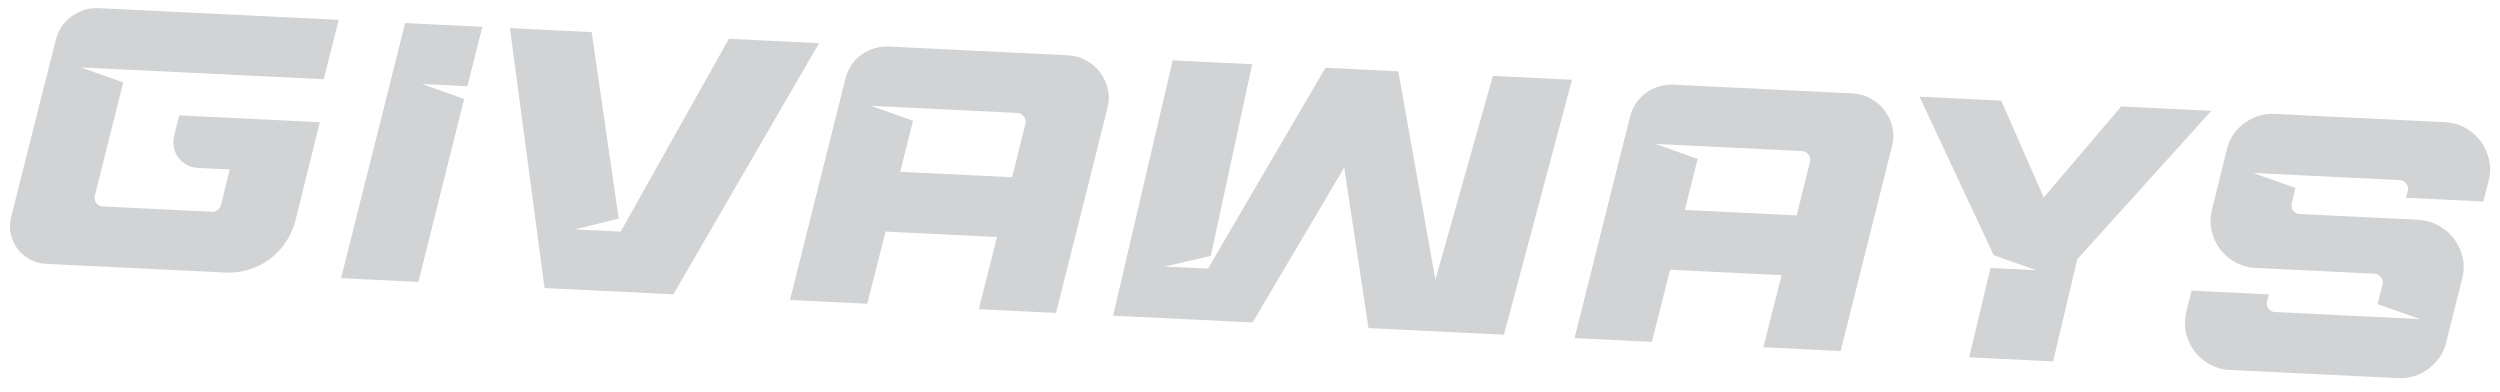 <svg width="249" height="39" viewBox="0 0 249 39" fill="none" xmlns="http://www.w3.org/2000/svg">
<path d="M12.275 8.207L9.449 19.496C9.387 19.762 9.436 20.01 9.596 20.238C9.758 20.442 9.973 20.55 10.242 20.563L21.129 21.092C21.324 21.102 21.498 21.049 21.651 20.934C21.829 20.796 21.947 20.63 22.006 20.437L22.877 16.878L19.688 16.724C19.297 16.704 18.934 16.601 18.6 16.413C18.267 16.226 17.984 15.992 17.753 15.711C17.547 15.407 17.404 15.069 17.324 14.698C17.245 14.302 17.252 13.911 17.345 13.523L17.848 11.49L31.85 12.171L29.426 21.973C29.216 22.771 28.887 23.502 28.438 24.166C27.99 24.806 27.462 25.356 26.851 25.816C26.241 26.276 25.551 26.623 24.78 26.855C24.034 27.088 23.258 27.185 22.451 27.146L4.6 26.278C4.013 26.25 3.469 26.101 2.968 25.831C2.467 25.562 2.055 25.211 1.733 24.779C1.413 24.323 1.192 23.822 1.071 23.277C0.951 22.733 0.966 22.17 1.117 21.59L5.533 4.058C5.778 3.041 6.307 2.234 7.12 1.636C7.933 1.039 8.853 0.765 9.879 0.815L33.742 1.975L32.242 7.891L8.049 6.715L12.275 8.207ZM33.972 27.706L40.35 2.296L48.048 2.67L46.548 8.586L42.04 8.367L46.229 9.857L41.669 28.079L33.972 27.706ZM81.581 4.3L67.065 29.314L54.235 28.69L50.79 2.803L58.928 3.199L61.626 21.774L57.275 22.849L61.82 23.07L72.6 3.863L81.581 4.3ZM88.198 23.066L86.379 30.252L78.682 29.878L84.196 7.88C84.442 6.864 84.971 6.056 85.784 5.459C86.621 4.863 87.553 4.59 88.579 4.64L106.357 5.504C107.041 5.537 107.657 5.714 108.205 6.034C108.779 6.332 109.237 6.733 109.58 7.24C109.948 7.723 110.203 8.275 110.344 8.894C110.486 9.513 110.467 10.149 110.288 10.802L105.184 31.166L97.486 30.792L99.305 23.605L88.198 23.066ZM100.807 17.653L102.132 12.316C102.193 12.05 102.144 11.814 101.982 11.611C101.822 11.382 101.607 11.262 101.338 11.249L86.749 10.54L90.939 12.029L89.663 17.111L100.807 17.653ZM136.302 32.678L133.882 16.688L124.755 32.117L110.863 31.442L116.801 6.011L124.719 6.396L120.595 25.485L116.024 26.549L120.313 26.757L132.014 6.75L139.271 7.103L142.966 27.858L148.692 7.561L156.573 7.944L149.791 33.334L136.302 32.678ZM166.342 26.863L164.523 34.05L156.825 33.675L162.34 11.678C162.585 10.661 163.115 9.854 163.927 9.256C164.765 8.66 165.697 8.387 166.723 8.437L184.501 9.301C185.185 9.334 185.801 9.511 186.349 9.832C186.922 10.129 187.381 10.531 187.723 11.037C188.092 11.521 188.347 12.072 188.488 12.691C188.629 13.31 188.611 13.946 188.432 14.599L183.327 34.963L175.63 34.589L177.449 27.403L166.342 26.863ZM178.95 21.45L180.275 16.113C180.337 15.847 180.287 15.612 180.126 15.408C179.965 15.18 179.751 15.059 179.482 15.046L164.893 14.337L169.083 15.827L167.807 20.909L178.95 21.45ZM220.252 11.038L206.894 25.821L204.489 35.992L196.132 35.586L198.254 26.687L202.8 26.908L198.573 25.416L191.184 9.626L199.322 10.021L203.556 19.67L211.271 10.602L220.252 11.038ZM217.777 30.979L218.28 28.946L225.978 29.32L225.797 30.009C225.735 30.276 225.785 30.523 225.945 30.751C226.107 30.955 226.322 31.064 226.591 31.077L241.033 31.779L236.807 30.287L237.306 28.327C237.368 28.061 237.318 27.826 237.157 27.622C236.996 27.394 236.782 27.273 236.513 27.26L224.636 26.683C223.903 26.647 223.227 26.455 222.607 26.107C221.987 25.758 221.482 25.317 221.091 24.784C220.701 24.25 220.424 23.637 220.262 22.943C220.124 22.251 220.146 21.541 220.329 20.815L221.792 14.898C222.065 13.809 222.647 12.931 223.537 12.263C224.451 11.597 225.47 11.292 226.594 11.346L243.529 12.169C244.262 12.205 244.939 12.397 245.559 12.746C246.178 13.094 246.684 13.535 247.074 14.069C247.465 14.602 247.741 15.215 247.903 15.909C248.067 16.578 248.057 17.276 247.875 18.002L247.334 20.07L239.636 19.696L239.816 19.007C239.878 18.74 239.829 18.505 239.667 18.301C239.507 18.073 239.292 17.952 239.023 17.939L224.434 17.23L228.624 18.72L228.256 20.245C228.194 20.512 228.243 20.759 228.404 20.987C228.565 21.191 228.78 21.299 229.049 21.313L238.763 21.785C239.496 21.82 240.095 21.849 240.559 21.872L241.254 21.942C241.96 22.026 242.586 22.252 243.131 22.622C243.702 22.968 244.171 23.407 244.537 23.939C244.903 24.471 245.156 25.071 245.295 25.739C245.435 26.383 245.414 27.056 245.233 27.757L243.639 34.11C243.365 35.199 242.771 36.076 241.857 36.742C240.968 37.409 239.961 37.715 238.836 37.661L222.085 36.847C221.352 36.811 220.675 36.619 220.055 36.27C219.435 35.922 218.93 35.481 218.54 34.948C218.149 34.414 217.873 33.801 217.711 33.107C217.573 32.414 217.595 31.705 217.777 30.979Z" fill="#D2D3D4"/>
</svg>
